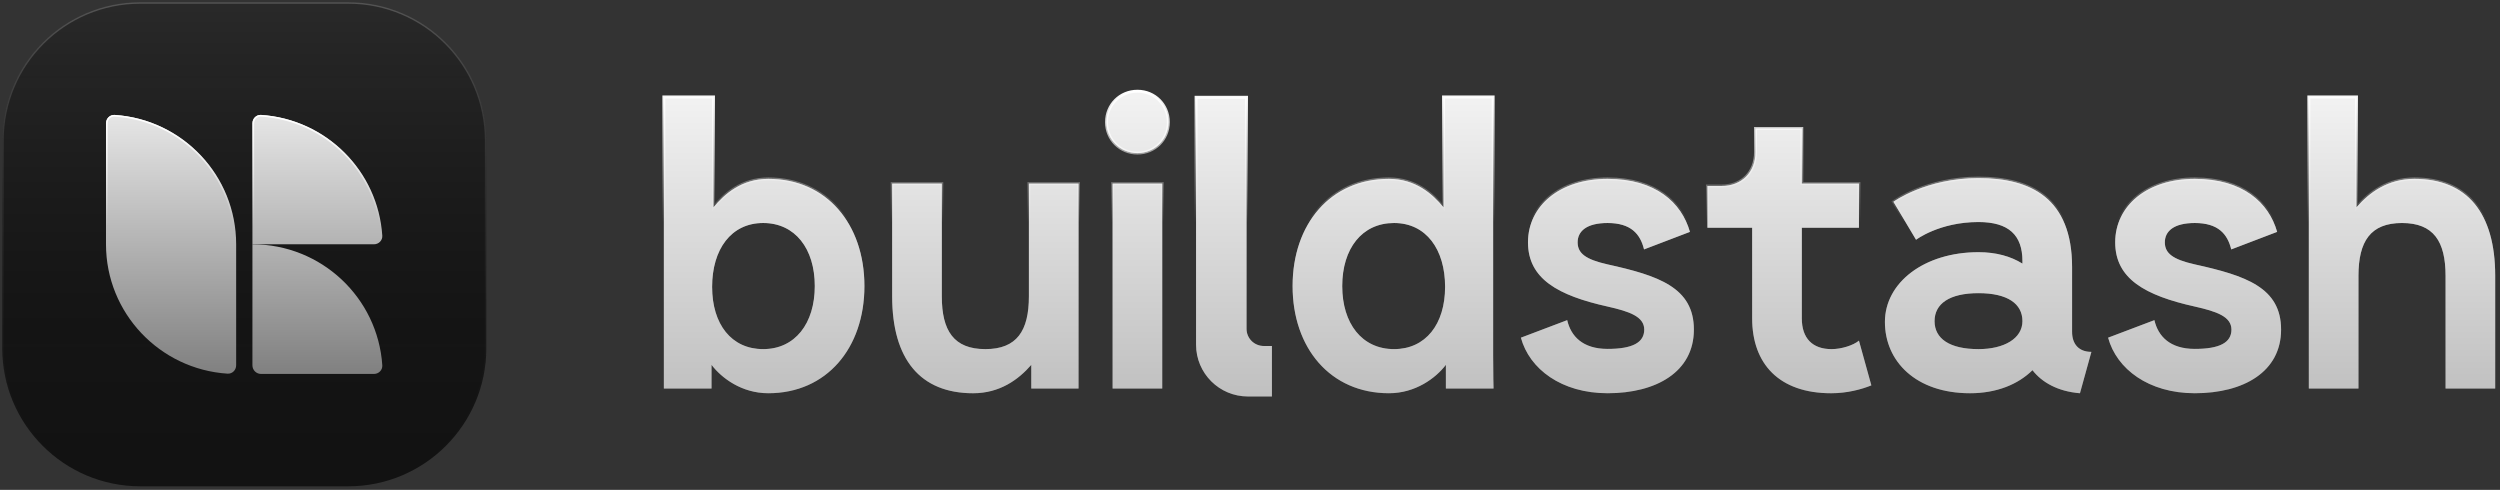 <?xml version="1.0" encoding="UTF-8" standalone="no"?>
<!DOCTYPE svg PUBLIC "-//W3C//DTD SVG 1.1//EN" "http://www.w3.org/Graphics/SVG/1.1/DTD/svg11.dtd">
<svg width="100%" height="100%" viewBox="0 0 740 145" version="1.1" xmlns="http://www.w3.org/2000/svg" xmlns:xlink="http://www.w3.org/1999/xlink" xml:space="preserve" xmlns:serif="http://www.serif.com/" style="fill-rule:evenodd;clip-rule:evenodd;">
    <rect x="0" y="0" width="740" height="145" fill="#333333" stroke="none"/>
    <g transform="matrix(1,0,0,1,-142.525,-142.384)">
        <g>
            <g>
                <path d="M286.472,183.906L286.472,245.483C286.472,268.028 268.169,286.331 245.624,286.331L184.047,286.331C161.502,286.331 143.199,268.028 143.199,245.483L143.199,183.906C143.199,161.361 161.502,143.058 184.047,143.058L245.624,143.058C268.169,143.058 286.472,161.361 286.472,183.906Z" style="fill:rgb(18,18,18);"/>
                <path d="M286.472,183.906L286.472,245.483C286.472,268.028 268.169,286.331 245.624,286.331L184.047,286.331C161.502,286.331 143.199,268.028 143.199,245.483L143.199,183.906C143.199,161.361 161.502,143.058 184.047,143.058L245.624,143.058C268.169,143.058 286.472,161.361 286.472,183.906Z" style="fill:url(#_Linear1);"/>
            </g>
            <path d="M286.257,183.906L286.257,245.484C286.257,267.909 268.05,286.116 245.625,286.116L184.047,286.116C161.622,286.116 143.415,267.909 143.415,245.484L143.415,183.906C143.415,161.481 161.622,143.274 184.047,143.274L245.625,143.274C268.05,143.274 286.257,161.481 286.257,183.906Z" style="fill:none;stroke:url(#_Linear2);stroke-width:0.43px;"/>
            <g>
                <path d="M173.9,178.878C173.9,177.465 175.049,176.31 176.459,176.402C196.544,177.714 212.428,194.358 212.428,214.696L212.428,250.514C212.428,251.927 211.279,253.081 209.869,252.989C189.784,251.677 173.9,235.034 173.9,214.696L173.9,178.878Z" style="fill:url(#_Linear3);fill-rule:nonzero;"/>
                <path d="M217.243,178.878C217.243,177.465 218.392,176.31 219.802,176.402C239.038,177.659 254.42,192.978 255.686,212.137C255.78,213.547 254.625,214.696 253.212,214.696L217.243,214.696L217.243,178.878Z" style="fill:url(#_Linear4);fill-rule:nonzero;"/>
                <path d="M217.243,214.696C237.658,214.696 254.364,230.512 255.686,250.514C255.78,251.924 254.625,253.073 253.212,253.073L219.802,253.073C218.389,253.073 217.243,251.927 217.243,250.514L217.243,214.696Z" style="fill:url(#_Linear5);fill-rule:nonzero;"/>
                <path d="M253.212,214.446L217.493,214.446L217.493,178.878C217.493,177.598 218.531,176.57 219.786,176.652C238.898,177.9 254.179,193.12 255.437,212.153C255.52,213.408 254.492,214.446 253.212,214.446ZM217.493,250.514L217.493,214.947C237.663,215.075 254.129,230.741 255.437,250.53C255.52,251.785 254.492,252.823 253.212,252.823L219.802,252.823C218.527,252.823 217.493,251.789 217.493,250.514ZM174.15,178.878C174.15,177.598 175.188,176.57 176.443,176.652C196.398,177.955 212.178,194.491 212.178,214.696L212.178,250.514C212.178,251.793 211.14,252.822 209.885,252.74C189.93,251.436 174.15,234.901 174.15,214.696L174.15,178.878Z" style="fill:none;fill-rule:nonzero;stroke:url(#_Linear6);stroke-width:0.5px;"/>
            </g>
        </g>
        <g>
            <path d="M479.201,169.383C474.069,169.383 470.045,173.407 470.045,178.539C470.045,183.671 474.069,187.694 479.201,187.694C484.333,187.694 488.357,183.671 488.357,178.539C488.357,173.407 484.333,169.383 479.201,169.383ZM471.853,196.734L471.853,257.385L486.549,257.385L486.549,196.734L471.853,196.734ZM584.616,257.383C584.616,257.383 584.499,253.534 584.499,247.585L584.499,171.072L569.803,171.072L569.803,203.73C566.596,199.822 561.522,195.332 553.649,195.332C536.329,195.332 525.131,208.687 525.131,227.057C525.131,245.427 536.329,258.782 553.649,258.782C561.522,258.782 567.529,254.292 570.503,250.384L570.503,257.383L584.616,257.383ZM555.165,208.395C564.671,208.395 570.27,216.21 570.27,227.29C570.27,238.371 564.496,245.719 555.165,245.719C545.659,245.719 539.828,238.138 539.828,227.057C539.828,215.977 545.659,208.395 555.165,208.395ZM866.409,224.024L866.409,257.383L881.105,257.383L881.105,224.024C881.105,205.363 872.766,195.332 857.195,195.332C849.322,195.332 843.84,199.356 840.049,203.73L840.049,171.072L825.936,171.072L825.936,257.383L840.633,257.383L840.633,224.024C840.633,213.819 844.19,208.395 853.521,208.395C862.852,208.395 866.409,213.819 866.409,224.024ZM816.56,211.019C814.11,202.33 806.354,195.332 792.182,195.332C778.011,195.332 768.622,203.321 768.622,214.11C768.622,224.899 777.486,229.856 792.182,233.122C798.656,234.58 803.03,236.096 803.03,239.945C803.03,243.794 799.531,245.66 792.182,245.66C784.834,245.66 781.335,241.928 780.227,237.146L766.522,242.336C769.03,251.609 778.536,258.782 792.182,258.782C806.645,258.782 817.726,252.425 817.726,239.945C817.726,227.465 807.229,223.966 792.182,220.642C785.709,219.184 783.318,217.376 783.318,214.11C783.318,210.844 785.942,208.395 792.182,208.395C799.122,208.395 801.863,211.661 802.971,216.21L816.56,211.019ZM725.654,258.785C709.616,258.785 700.46,249.338 700.46,237.674C700.46,226.011 712.124,217.03 728.161,217.03C733.351,217.03 737.725,218.254 741.166,220.412L741.166,219.654C741.166,211.956 737.084,208.107 728.161,208.107C716.556,208.107 709.674,213.356 709.674,213.356L702.968,202.1C702.968,202.1 712.59,195.102 728.161,195.102C743.674,195.102 755.862,201.05 755.862,221.462L755.862,240.648C755.862,244.148 757.787,246.539 761.578,246.539L758.195,258.785C751.605,258.261 746.881,255.52 744.14,251.962C739.883,256.161 733.526,258.785 725.654,258.785ZM741.166,237.441C741.166,232.309 736.792,229.16 728.161,229.16C719.53,229.16 715.156,232.309 715.156,237.441C715.156,242.573 719.53,245.722 728.161,245.722C735.743,245.722 741.166,242.573 741.166,237.441ZM662.157,187.404C662.157,193.353 658.074,197.435 652.126,197.435L647.927,197.435L647.927,209.798L661.165,209.798L661.165,236.625C661.165,250.096 669.155,258.786 684.551,258.786C689.333,258.786 693.59,257.619 696.448,256.453L692.774,243.215C691.082,244.614 687.583,245.722 684.667,245.722C679.011,245.722 675.861,242.515 675.861,236.625L675.861,209.798L692.774,209.798L692.774,196.735L675.861,196.735L675.861,180.406L662.157,180.406L662.157,187.404ZM618.37,195.332C632.542,195.332 640.298,202.33 642.747,211.019L629.159,216.21C628.051,211.661 625.31,208.395 618.37,208.395C612.13,208.395 609.506,210.844 609.506,214.11C609.506,217.376 611.897,219.184 618.37,220.642C633.417,223.966 643.914,227.465 643.914,239.945C643.914,252.425 632.833,258.782 618.37,258.782C604.724,258.782 595.218,251.609 592.71,242.336L606.415,237.146C607.523,241.928 611.022,245.66 618.37,245.66C625.719,245.66 629.218,243.794 629.218,239.945C629.218,236.096 624.844,234.58 618.37,233.122C603.674,229.856 594.81,224.899 594.81,214.11C594.81,203.321 604.199,195.332 618.37,195.332ZM496.559,171.176L511.5,171.177L511.5,239.714C511.5,242.54 513.791,244.799 516.617,244.799L519.01,244.799L519.012,259.74L511.91,259.74C503.432,259.74 496.559,252.889 496.559,244.411L496.559,171.176ZM421.302,196.736L421.302,230.094C421.302,240.3 424.859,245.723 434.19,245.723C443.521,245.723 447.079,240.3 447.079,230.094L447.079,196.736L461.775,196.736L461.775,257.387L447.779,257.387L447.779,250.389C443.988,254.763 438.448,258.787 430.575,258.787C414.945,258.787 406.606,248.756 406.606,230.094L406.606,196.736L421.302,196.736ZM369.936,258.782C387.198,258.782 398.395,245.427 398.395,227.057C398.395,208.687 387.198,195.332 369.936,195.332C362.063,195.332 356.931,199.822 353.723,203.73L353.723,171.072L339.027,171.072L339.027,257.383L353.14,257.383L353.14,250.384C356.114,254.292 362.063,258.782 369.936,258.782ZM368.419,245.719C359.03,245.719 353.315,238.371 353.315,227.29C353.315,216.21 358.913,208.395 368.419,208.395C377.867,208.395 383.699,215.977 383.699,227.057C383.699,238.138 377.867,245.719 368.419,245.719Z" style="fill:url(#_Linear7);"/>
            <path d="M479.201,169.383C474.069,169.383 470.045,173.407 470.045,178.539C470.045,183.671 474.069,187.694 479.201,187.694C484.333,187.694 488.357,183.671 488.357,178.539C488.357,173.407 484.333,169.383 479.201,169.383ZM471.853,196.734L471.853,257.385L486.549,257.385L486.549,196.734L471.853,196.734ZM584.616,257.383C584.616,257.383 584.499,253.534 584.499,247.585L584.499,171.072L569.803,171.072L569.803,203.73C566.596,199.822 561.522,195.332 553.649,195.332C536.329,195.332 525.131,208.687 525.131,227.057C525.131,245.427 536.329,258.782 553.649,258.782C561.522,258.782 567.529,254.292 570.503,250.384L570.503,257.383L584.616,257.383ZM555.165,208.395C564.671,208.395 570.27,216.21 570.27,227.29C570.27,238.371 564.496,245.719 555.165,245.719C545.659,245.719 539.828,238.138 539.828,227.057C539.828,215.977 545.659,208.395 555.165,208.395ZM866.409,224.024L866.409,257.383L881.105,257.383L881.105,224.024C881.105,205.363 872.766,195.332 857.195,195.332C849.322,195.332 843.84,199.356 840.049,203.73L840.049,171.072L825.936,171.072L825.936,257.383L840.633,257.383L840.633,224.024C840.633,213.819 844.19,208.395 853.521,208.395C862.852,208.395 866.409,213.819 866.409,224.024ZM816.56,211.019C814.11,202.33 806.354,195.332 792.182,195.332C778.011,195.332 768.622,203.321 768.622,214.11C768.622,224.899 777.486,229.856 792.182,233.122C798.656,234.58 803.03,236.096 803.03,239.945C803.03,243.794 799.531,245.66 792.182,245.66C784.834,245.66 781.335,241.928 780.227,237.146L766.522,242.336C769.03,251.609 778.536,258.782 792.182,258.782C806.645,258.782 817.726,252.425 817.726,239.945C817.726,227.465 807.229,223.966 792.182,220.642C785.709,219.184 783.318,217.376 783.318,214.11C783.318,210.844 785.942,208.395 792.182,208.395C799.122,208.395 801.863,211.661 802.971,216.21L816.56,211.019ZM725.654,258.785C709.616,258.785 700.46,249.338 700.46,237.674C700.46,226.011 712.124,217.03 728.161,217.03C733.351,217.03 737.725,218.254 741.166,220.412L741.166,219.654C741.166,211.956 737.084,208.107 728.161,208.107C716.556,208.107 709.674,213.356 709.674,213.356L702.968,202.1C702.968,202.1 712.59,195.102 728.161,195.102C743.674,195.102 755.862,201.05 755.862,221.462L755.862,240.648C755.862,244.148 757.787,246.539 761.578,246.539L758.195,258.785C751.605,258.261 746.881,255.52 744.14,251.962C739.883,256.161 733.526,258.785 725.654,258.785ZM741.166,237.441C741.166,232.309 736.792,229.16 728.161,229.16C719.53,229.16 715.156,232.309 715.156,237.441C715.156,242.573 719.53,245.722 728.161,245.722C735.743,245.722 741.166,242.573 741.166,237.441ZM662.157,187.404C662.157,193.353 658.074,197.435 652.126,197.435L647.927,197.435L647.927,209.798L661.165,209.798L661.165,236.625C661.165,250.096 669.155,258.786 684.551,258.786C689.333,258.786 693.59,257.619 696.448,256.453L692.774,243.215C691.082,244.614 687.583,245.722 684.667,245.722C679.011,245.722 675.861,242.515 675.861,236.625L675.861,209.798L692.774,209.798L692.774,196.735L675.861,196.735L675.861,180.406L662.157,180.406L662.157,187.404ZM618.37,195.332C632.542,195.332 640.298,202.33 642.747,211.019L629.159,216.21C628.051,211.661 625.31,208.395 618.37,208.395C612.13,208.395 609.506,210.844 609.506,214.11C609.506,217.376 611.897,219.184 618.37,220.642C633.417,223.966 643.914,227.465 643.914,239.945C643.914,252.425 632.833,258.782 618.37,258.782C604.724,258.782 595.218,251.609 592.71,242.336L606.415,237.146C607.523,241.928 611.022,245.66 618.37,245.66C625.719,245.66 629.218,243.794 629.218,239.945C629.218,236.096 624.844,234.58 618.37,233.122C603.674,229.856 594.81,224.899 594.81,214.11C594.81,203.321 604.199,195.332 618.37,195.332ZM496.559,171.176L511.5,171.177L511.5,239.714C511.5,242.54 513.791,244.799 516.617,244.799L519.01,244.799L519.012,259.74L511.91,259.74C503.432,259.74 496.559,252.889 496.559,244.411L496.559,171.176ZM421.302,196.736L421.302,230.094C421.302,240.3 424.859,245.723 434.19,245.723C443.521,245.723 447.079,240.3 447.079,230.094L447.079,196.736L461.775,196.736L461.775,257.387L447.779,257.387L447.779,250.389C443.988,254.763 438.448,258.787 430.575,258.787C414.945,258.787 406.606,248.756 406.606,230.094L406.606,196.736L421.302,196.736ZM369.936,258.782C387.198,258.782 398.395,245.427 398.395,227.057C398.395,208.687 387.198,195.332 369.936,195.332C362.063,195.332 356.931,199.822 353.723,203.73L353.723,171.072L339.027,171.072L339.027,257.383L353.14,257.383L353.14,250.384C356.114,254.292 362.063,258.782 369.936,258.782ZM368.419,245.719C359.03,245.719 353.315,238.371 353.315,227.29C353.315,216.21 358.913,208.395 368.419,208.395C377.867,208.395 383.699,215.977 383.699,227.057C383.699,238.138 377.867,245.719 368.419,245.719Z" style="fill:white;fill-opacity:0.5;"/>
        </g>
        <path d="M471.853,257.385L471.421,257.385L471.421,257.816L471.853,257.816L471.853,257.385ZM471.853,196.734L471.853,196.302L471.421,196.302L471.421,196.734L471.853,196.734ZM486.549,257.385L486.549,257.816L486.98,257.816L486.98,257.385L486.549,257.385ZM486.549,196.734L486.98,196.734L486.98,196.302L486.549,196.302L486.549,196.734ZM584.616,257.383L584.616,257.814L585.061,257.814L585.047,257.369L584.616,257.383ZM584.499,171.072L584.931,171.072L584.931,170.64L584.499,170.64L584.499,171.072ZM569.803,171.072L569.803,170.64L569.372,170.64L569.372,171.072L569.803,171.072ZM569.803,203.73L569.47,204.004L570.235,204.936L570.235,203.73L569.803,203.73ZM570.503,250.384L570.935,250.384L570.935,249.105L570.16,250.123L570.503,250.384ZM570.503,257.383L570.071,257.383L570.071,257.814L570.503,257.814L570.503,257.383ZM866.409,257.383L865.978,257.383L865.978,257.814L866.409,257.814L866.409,257.383ZM881.105,257.383L881.105,257.814L881.537,257.814L881.537,257.383L881.105,257.383ZM840.049,203.73L839.618,203.73L839.618,204.887L840.376,204.012L840.049,203.73ZM840.049,171.072L840.481,171.072L840.481,170.64L840.049,170.64L840.049,171.072ZM825.936,171.072L825.936,170.64L825.505,170.64L825.505,171.072L825.936,171.072ZM825.936,257.383L825.505,257.383L825.505,257.814L825.936,257.814L825.936,257.383ZM840.633,257.383L840.633,257.814L841.064,257.814L841.064,257.383L840.633,257.383ZM816.56,211.019L816.714,211.423L817.082,211.282L816.975,210.902L816.56,211.019ZM792.182,233.122L792.277,232.701L792.276,232.701L792.182,233.122ZM780.227,237.146L780.648,237.049L780.536,236.568L780.074,236.742L780.227,237.146ZM766.522,242.336L766.37,241.933L766.004,242.071L766.106,242.449L766.522,242.336ZM792.182,220.642L792.088,221.063L792.089,221.063L792.182,220.642ZM802.971,216.21L802.552,216.312L802.668,216.788L803.125,216.613L802.971,216.21ZM741.166,220.412L740.937,220.778L741.598,221.192L741.598,220.412L741.166,220.412ZM709.674,213.356L709.304,213.576L709.551,213.992L709.936,213.699L709.674,213.356ZM702.968,202.1L702.714,201.751L702.395,201.983L702.597,202.321L702.968,202.1ZM761.578,246.539L761.993,246.654L762.144,246.107L761.578,246.107L761.578,246.539ZM758.195,258.785L758.161,259.216L758.516,259.244L758.611,258.9L758.195,258.785ZM744.14,251.962L744.482,251.699L744.185,251.313L743.837,251.655L744.14,251.962ZM647.927,197.435L647.927,197.003L647.495,197.003L647.495,197.435L647.927,197.435ZM647.927,209.798L647.495,209.798L647.495,210.23L647.927,210.23L647.927,209.798ZM661.165,209.798L661.597,209.798L661.597,209.367L661.165,209.367L661.165,209.798ZM696.448,256.453L696.611,256.852L696.966,256.707L696.864,256.337L696.448,256.453ZM692.774,243.215L693.189,243.099L693.011,242.458L692.499,242.882L692.774,243.215ZM675.861,209.798L675.861,209.367L675.43,209.367L675.43,209.798L675.861,209.798ZM692.774,209.798L692.774,210.23L693.205,210.23L693.205,209.798L692.774,209.798ZM692.774,196.735L693.205,196.735L693.205,196.303L692.774,196.303L692.774,196.735ZM675.861,196.735L675.43,196.735L675.43,197.167L675.861,197.167L675.861,196.735ZM675.861,180.406L676.293,180.406L676.293,179.974L675.861,179.974L675.861,180.406ZM662.157,180.406L662.157,179.974L661.725,179.974L661.725,180.406L662.157,180.406ZM642.747,211.019L642.901,211.423L643.27,211.282L643.163,210.902L642.747,211.019ZM629.159,216.21L628.74,216.312L628.856,216.788L629.313,216.613L629.159,216.21ZM618.37,220.642L618.276,221.063L618.277,221.063L618.37,220.642ZM592.71,242.336L592.558,241.933L592.192,242.071L592.294,242.449L592.71,242.336ZM606.415,237.146L606.836,237.049L606.724,236.568L606.262,236.742L606.415,237.146ZM618.37,233.122L618.465,232.701L618.464,232.701L618.37,233.122ZM511.5,171.177L511.932,171.177L511.932,170.745L511.5,170.745L511.5,171.177ZM496.559,171.176L496.559,170.745L496.127,170.745L496.127,171.176L496.559,171.176ZM519.01,244.799L519.442,244.798L519.442,244.367L519.01,244.367L519.01,244.799ZM519.012,259.74L519.012,260.171L519.444,260.171L519.444,259.74L519.012,259.74ZM496.559,244.411L496.128,244.411L496.559,244.411ZM421.302,196.736L421.734,196.736L421.734,196.304L421.302,196.304L421.302,196.736ZM447.079,196.736L447.079,196.304L446.647,196.304L446.647,196.736L447.079,196.736ZM461.775,196.736L462.206,196.736L462.206,196.304L461.775,196.304L461.775,196.736ZM461.775,257.387L461.775,257.818L462.206,257.818L462.206,257.387L461.775,257.387ZM447.779,257.387L447.347,257.387L447.347,257.818L447.779,257.818L447.779,257.387ZM447.779,250.389L448.21,250.389L448.21,249.232L447.452,250.106L447.779,250.389ZM406.606,196.736L406.606,196.304L406.174,196.304L406.174,196.736L406.606,196.736ZM353.723,203.73L353.292,203.73L353.292,204.936L354.057,204.004L353.723,203.73ZM353.723,171.072L354.155,171.072L354.155,170.64L353.723,170.64L353.723,171.072ZM339.027,171.072L339.027,170.64L338.595,170.64L338.595,171.072L339.027,171.072ZM339.027,257.383L338.595,257.383L338.595,257.814L339.027,257.814L339.027,257.383ZM353.14,257.383L353.14,257.814L353.571,257.814L353.571,257.383L353.14,257.383ZM353.14,250.384L353.483,250.123L352.708,249.105L352.708,250.384L353.14,250.384ZM470.476,178.539C470.476,173.645 474.307,169.814 479.201,169.814L479.201,168.951C473.83,168.951 469.613,173.168 469.613,178.539L470.476,178.539ZM479.201,187.263C474.307,187.263 470.476,183.432 470.476,178.539L469.613,178.539C469.613,183.909 473.83,188.126 479.201,188.126L479.201,187.263ZM487.925,178.539C487.925,183.432 484.094,187.263 479.201,187.263L479.201,188.126C484.571,188.126 488.788,183.909 488.788,178.539L487.925,178.539ZM479.201,169.814C484.094,169.814 487.925,173.645 487.925,178.539L488.788,178.539C488.788,173.168 484.571,168.951 479.201,168.951L479.201,169.814ZM472.284,257.385L472.284,196.734L471.421,196.734L471.421,257.385L472.284,257.385ZM486.549,256.953L471.853,256.953L471.853,257.816L486.549,257.816L486.549,256.953ZM486.117,196.734L486.117,257.385L486.98,257.385L486.98,196.734L486.117,196.734ZM471.853,197.165L486.549,197.165L486.549,196.302L471.853,196.302L471.853,197.165ZM584.068,247.585C584.068,250.562 584.097,253.014 584.126,254.722C584.141,255.576 584.155,256.244 584.166,256.699C584.172,256.926 584.176,257.1 584.18,257.217C584.181,257.276 584.182,257.32 584.183,257.35C584.184,257.365 584.184,257.376 584.184,257.384C584.184,257.388 584.185,257.391 584.185,257.393L584.185,257.396L584.616,257.383L585.047,257.369L585.047,257.359C585.047,257.351 585.047,257.34 585.046,257.325C585.045,257.296 585.044,257.252 585.042,257.194C585.039,257.077 585.035,256.904 585.029,256.678C585.018,256.225 585.004,255.559 584.989,254.707C584.96,253.003 584.931,250.557 584.931,247.585L584.068,247.585ZM584.068,171.072L584.068,247.585L584.931,247.585L584.931,171.072L584.068,171.072ZM569.803,171.503L584.499,171.503L584.499,170.64L569.803,170.64L569.803,171.503ZM570.235,203.73L570.235,171.072L569.372,171.072L569.372,203.73L570.235,203.73ZM553.649,195.763C561.334,195.763 566.298,200.139 569.47,204.004L570.137,203.456C566.894,199.505 561.71,194.9 553.649,194.9L553.649,195.763ZM525.563,227.057C525.563,217.958 528.335,210.134 533.219,204.591C538.098,199.053 545.107,195.763 553.649,195.763L553.649,194.9C544.87,194.9 537.621,198.288 532.571,204.02C527.526,209.747 524.7,217.786 524.7,227.057L525.563,227.057ZM553.649,258.351C545.107,258.351 538.098,255.061 533.219,249.523C528.335,243.98 525.563,236.156 525.563,227.057L524.7,227.057C524.7,236.328 527.526,244.367 532.571,250.094C537.621,255.826 544.87,259.214 553.649,259.214L553.649,258.351ZM570.16,250.123C567.245,253.952 561.355,258.351 553.649,258.351L553.649,259.214C561.689,259.214 567.812,254.632 570.846,250.646L570.16,250.123ZM570.935,257.383L570.935,250.384L570.071,250.384L570.071,257.383L570.935,257.383ZM584.616,256.951L570.503,256.951L570.503,257.814L584.616,257.814L584.616,256.951ZM570.701,227.29C570.701,221.683 569.285,216.857 566.623,213.423C563.953,209.978 560.05,207.964 555.165,207.964L555.165,208.827C559.787,208.827 563.436,210.72 565.941,213.952C568.455,217.195 569.838,221.817 569.838,227.29L570.701,227.29ZM555.165,246.15C559.955,246.15 563.856,244.259 566.552,240.931C569.24,237.613 570.701,232.901 570.701,227.29L569.838,227.29C569.838,232.76 568.413,237.262 565.881,240.388C563.357,243.504 559.707,245.287 555.165,245.287L555.165,246.15ZM539.396,227.057C539.396,232.669 540.873,237.438 543.596,240.814C546.327,244.2 550.287,246.15 555.165,246.15L555.165,245.287C550.538,245.287 546.829,243.447 544.268,240.272C541.699,237.087 540.259,232.526 540.259,227.057L539.396,227.057ZM555.165,207.964C550.287,207.964 546.327,209.914 543.596,213.3C540.873,216.676 539.396,221.445 539.396,227.057L540.259,227.057C540.259,221.588 541.699,217.027 544.268,213.842C546.829,210.667 550.538,208.827 555.165,208.827L555.165,207.964ZM866.841,257.383L866.841,224.024L865.978,224.024L865.978,257.383L866.841,257.383ZM881.105,256.951L866.409,256.951L866.409,257.814L881.105,257.814L881.105,256.951ZM880.674,224.024L880.674,257.383L881.537,257.383L881.537,224.024L880.674,224.024ZM857.195,195.763C864.882,195.763 870.726,198.235 874.658,202.956C878.601,207.69 880.674,214.75 880.674,224.024L881.537,224.024C881.537,214.638 879.441,207.35 875.321,202.404C871.19,197.444 865.079,194.9 857.195,194.9L857.195,195.763ZM840.376,204.012C844.117,199.695 849.49,195.763 857.195,195.763L857.195,194.9C849.154,194.9 843.563,199.017 839.723,203.447L840.376,204.012ZM839.618,171.072L839.618,203.73L840.481,203.73L840.481,171.072L839.618,171.072ZM825.936,171.503L840.049,171.503L840.049,170.64L825.936,170.64L825.936,171.503ZM826.368,257.383L826.368,171.072L825.505,171.072L825.505,257.383L826.368,257.383ZM840.633,256.951L825.936,256.951L825.936,257.814L840.633,257.814L840.633,256.951ZM840.201,224.024L840.201,257.383L841.064,257.383L841.064,224.024L840.201,224.024ZM853.521,207.964C848.769,207.964 845.4,209.349 843.238,212.117C841.093,214.862 840.201,218.887 840.201,224.024L841.064,224.024C841.064,218.956 841.951,215.167 843.918,212.648C845.867,210.153 848.942,208.827 853.521,208.827L853.521,207.964ZM866.841,224.024C866.841,218.887 865.948,214.862 863.804,212.117C861.642,209.349 858.273,207.964 853.521,207.964L853.521,208.827C858.1,208.827 861.175,210.153 863.124,212.648C865.091,215.167 865.978,218.956 865.978,224.024L866.841,224.024ZM792.182,195.763C799.197,195.763 804.587,197.495 808.518,200.27C812.448,203.044 814.944,206.88 816.144,211.137L816.975,210.902C815.725,206.47 813.119,202.462 809.016,199.565C804.913,196.668 799.34,194.9 792.182,194.9L792.182,195.763ZM769.053,214.11C769.053,203.639 778.161,195.763 792.182,195.763L792.182,194.9C777.861,194.9 768.19,203.004 768.19,214.11L769.053,214.11ZM792.276,232.701C784.942,231.071 779.126,229.031 775.148,226.09C771.197,223.17 769.053,219.359 769.053,214.11L768.19,214.11C768.19,219.65 770.479,223.712 774.635,226.784C778.763,229.836 784.726,231.907 792.089,233.543L792.276,232.701ZM803.461,239.945C803.461,237.807 802.224,236.345 800.241,235.259C798.278,234.183 795.51,233.429 792.277,232.701L792.088,233.543C795.328,234.273 797.984,235.006 799.826,236.015C801.649,237.014 802.598,238.235 802.598,239.945L803.461,239.945ZM792.182,246.092C795.878,246.092 798.676,245.625 800.563,244.628C801.514,244.125 802.245,243.482 802.735,242.689C803.226,241.895 803.461,240.975 803.461,239.945L802.598,239.945C802.598,240.84 802.396,241.597 802.001,242.235C801.606,242.874 801.002,243.42 800.16,243.865C798.461,244.762 795.835,245.229 792.182,245.229L792.182,246.092ZM779.807,237.243C780.378,239.708 781.573,241.931 783.597,243.535C785.621,245.139 788.434,246.092 792.182,246.092L792.182,245.229C788.582,245.229 785.972,244.316 784.133,242.858C782.293,241.401 781.185,239.366 780.648,237.049L779.807,237.243ZM766.675,242.74L780.38,237.55L780.074,236.742L766.37,241.933L766.675,242.74ZM792.182,258.351C778.684,258.351 769.385,251.267 766.939,242.224L766.106,242.449C768.676,251.951 778.388,259.214 792.182,259.214L792.182,258.351ZM817.294,239.945C817.294,246.037 814.599,250.616 810.133,253.688C805.65,256.772 799.359,258.351 792.182,258.351L792.182,259.214C799.469,259.214 805.95,257.613 810.622,254.399C815.312,251.173 818.157,246.333 818.157,239.945L817.294,239.945ZM792.089,221.063C799.621,222.727 805.934,224.421 810.366,227.225C812.573,228.621 814.299,230.285 815.476,232.346C816.652,234.405 817.294,236.888 817.294,239.945L818.157,239.945C818.157,236.763 817.487,234.128 816.225,231.918C814.964,229.708 813.125,227.949 810.827,226.495C806.249,223.599 799.79,221.881 792.276,220.221L792.089,221.063ZM782.887,214.11C782.887,215.878 783.547,217.276 785.066,218.401C786.549,219.5 788.84,220.331 792.088,221.063L792.277,220.221C789.052,219.494 786.911,218.693 785.58,217.707C784.284,216.748 783.75,215.609 783.75,214.11L782.887,214.11ZM792.182,207.964C789.015,207.964 786.698,208.584 785.16,209.676C783.603,210.783 782.887,212.347 782.887,214.11L783.75,214.11C783.75,212.608 784.345,211.314 785.66,210.38C786.995,209.431 789.109,208.827 792.182,208.827L792.182,207.964ZM803.391,216.108C802.824,213.779 801.826,211.728 800.037,210.263C798.247,208.797 795.719,207.964 792.182,207.964L792.182,208.827C795.585,208.827 797.898,209.627 799.49,210.93C801.084,212.236 802.011,214.091 802.552,216.312L803.391,216.108ZM816.406,210.616L802.817,215.807L803.125,216.613L816.714,211.423L816.406,210.616ZM700.028,237.674C700.028,243.624 702.366,249.021 706.756,252.926C711.143,256.829 717.55,259.217 725.654,259.217L725.654,258.354C717.719,258.354 711.53,256.018 707.329,252.281C703.132,248.547 700.892,243.388 700.892,237.674L700.028,237.674ZM728.161,216.598C712.007,216.598 700.028,225.667 700.028,237.674L700.892,237.674C700.892,226.355 712.24,217.461 728.161,217.461L728.161,216.598ZM741.395,220.046C737.876,217.839 733.42,216.598 728.161,216.598L728.161,217.461C733.283,217.461 737.575,218.669 740.937,220.778L741.395,220.046ZM740.735,219.654L740.735,220.412L741.598,220.412L741.598,219.654L740.735,219.654ZM728.161,208.538C732.571,208.538 735.697,209.491 737.721,211.314C739.735,213.129 740.735,215.878 740.735,219.654L741.598,219.654C741.598,215.731 740.556,212.707 738.298,210.673C736.05,208.647 732.674,207.675 728.161,207.675L728.161,208.538ZM709.674,213.356L709.936,213.699C709.937,213.698 709.938,213.698 709.939,213.697C709.941,213.695 709.946,213.691 709.952,213.687C709.964,213.678 709.982,213.665 710.007,213.646C710.057,213.61 710.133,213.556 710.235,213.487C710.44,213.348 710.746,213.148 711.152,212.906C711.962,212.424 713.167,211.777 714.731,211.13C717.859,209.836 722.424,208.538 728.161,208.538L728.161,207.675C722.293,207.675 717.615,209.003 714.401,210.332C712.794,210.997 711.552,211.663 710.71,212.165C710.289,212.415 709.967,212.625 709.75,212.773C709.641,212.847 709.558,212.906 709.502,212.947C709.474,212.967 709.452,212.983 709.437,212.994C709.43,213 709.424,213.004 709.42,213.007C709.418,213.009 709.416,213.01 709.415,213.011C709.414,213.011 709.414,213.011 709.413,213.012L709.674,213.356ZM702.597,202.321L709.304,213.576L710.045,213.135L703.338,201.879L702.597,202.321ZM728.161,194.67C720.31,194.67 713.957,196.435 709.564,198.201C707.368,199.084 705.661,199.967 704.5,200.632C703.92,200.965 703.476,201.242 703.176,201.438C703.026,201.536 702.912,201.613 702.834,201.666C702.796,201.693 702.766,201.714 702.746,201.728C702.736,201.735 702.728,201.741 702.723,201.745C702.72,201.746 702.718,201.748 702.717,201.749C702.716,201.75 702.715,201.75 702.715,201.75C702.715,201.751 702.714,201.751 702.714,201.751L702.968,202.1L703.221,202.449L703.222,202.449C703.223,202.448 703.224,202.447 703.226,202.446C703.23,202.443 703.237,202.438 703.245,202.432C703.263,202.42 703.289,202.401 703.325,202.377C703.396,202.328 703.504,202.255 703.647,202.161C703.934,201.974 704.364,201.705 704.929,201.381C706.059,200.734 707.731,199.868 709.886,199.001C714.197,197.268 720.441,195.534 728.161,195.534L728.161,194.67ZM756.294,221.462C756.294,211.167 753.216,204.436 748.101,200.292C743.003,196.164 735.96,194.67 728.161,194.67L728.161,195.534C735.875,195.534 742.683,197.015 747.557,200.963C752.414,204.897 755.431,211.345 755.431,221.462L756.294,221.462ZM756.294,240.648L756.294,221.462L755.431,221.462L755.431,240.648L756.294,240.648ZM761.578,246.107C759.776,246.107 758.473,245.542 757.616,244.613C756.754,243.679 756.294,242.322 756.294,240.648L755.431,240.648C755.431,242.474 755.933,244.062 756.981,245.198C758.034,246.34 759.588,246.97 761.578,246.97L761.578,246.107ZM758.611,258.9L761.993,246.654L761.162,246.424L757.779,258.671L758.611,258.9ZM743.798,252.226C746.623,255.892 751.466,258.682 758.161,259.216L758.229,258.355C751.744,257.839 747.139,255.147 744.482,251.699L743.798,252.226ZM725.654,259.217C733.623,259.217 740.094,256.559 744.443,252.269L743.837,251.655C739.672,255.763 733.43,258.354 725.654,258.354L725.654,259.217ZM728.161,229.591C732.435,229.591 735.59,230.373 737.663,231.736C739.713,233.085 740.735,235.019 740.735,237.441L741.598,237.441C741.598,234.731 740.433,232.525 738.137,231.015C735.866,229.521 732.519,228.728 728.161,228.728L728.161,229.591ZM715.588,237.441C715.588,235.019 716.61,233.085 718.659,231.736C720.733,230.373 723.888,229.591 728.161,229.591L728.161,228.728C723.804,228.728 720.456,229.521 718.185,231.015C715.89,232.525 714.725,234.731 714.725,237.441L715.588,237.441ZM728.161,245.291C723.888,245.291 720.733,244.509 718.659,243.146C716.61,241.797 715.588,239.863 715.588,237.441L714.725,237.441C714.725,240.151 715.89,242.357 718.185,243.867C720.456,245.361 723.804,246.154 728.161,246.154L728.161,245.291ZM740.735,237.441C740.735,239.829 739.482,241.773 737.279,243.139C735.064,244.513 731.899,245.291 728.161,245.291L728.161,246.154C732.004,246.154 735.342,245.357 737.734,243.873C740.139,242.381 741.598,240.185 741.598,237.441L740.735,237.441ZM652.126,197.866C655.201,197.866 657.823,196.809 659.677,194.955C661.531,193.101 662.588,190.48 662.588,187.404L661.725,187.404C661.725,190.277 660.741,192.671 659.067,194.345C657.392,196.019 654.999,197.003 652.126,197.003L652.126,197.866ZM647.927,197.866L652.126,197.866L652.126,197.003L647.927,197.003L647.927,197.866ZM648.358,209.798L648.358,197.435L647.495,197.435L647.495,209.798L648.358,209.798ZM661.165,209.367L647.927,209.367L647.927,210.23L661.165,210.23L661.165,209.367ZM661.597,236.625L661.597,209.798L660.734,209.798L660.734,236.625L661.597,236.625ZM684.551,258.354C676.933,258.354 671.207,256.206 667.387,252.449C663.567,248.693 661.597,243.275 661.597,236.625L660.734,236.625C660.734,243.445 662.758,249.108 666.782,253.065C670.805,257.021 676.773,259.217 684.551,259.217L684.551,258.354ZM696.285,256.053C693.468,257.203 689.266,258.354 684.551,258.354L684.551,259.217C689.4,259.217 693.713,258.035 696.611,256.852L696.285,256.053ZM692.358,243.33L696.032,256.568L696.864,256.337L693.189,243.099L692.358,243.33ZM684.667,246.154C686.176,246.154 687.823,245.868 689.308,245.405C690.788,244.944 692.144,244.296 693.049,243.547L692.499,242.882C691.712,243.533 690.473,244.138 689.051,244.581C687.635,245.022 686.075,245.291 684.667,245.291L684.667,246.154ZM675.43,236.625C675.43,239.644 676.238,242.04 677.834,243.683C679.431,245.328 681.758,246.154 684.667,246.154L684.667,245.291C681.919,245.291 679.844,244.513 678.453,243.082C677.06,241.648 676.293,239.496 676.293,236.625L675.43,236.625ZM675.43,209.798L675.43,236.625L676.293,236.625L676.293,209.798L675.43,209.798ZM692.774,209.367L675.861,209.367L675.861,210.23L692.774,210.23L692.774,209.367ZM692.342,196.735L692.342,209.798L693.205,209.798L693.205,196.735L692.342,196.735ZM675.861,197.167L692.774,197.167L692.774,196.303L675.861,196.303L675.861,197.167ZM675.43,180.406L675.43,196.735L676.293,196.735L676.293,180.406L675.43,180.406ZM662.157,180.837L675.861,180.837L675.861,179.974L662.157,179.974L662.157,180.837ZM662.588,187.404L662.588,180.406L661.725,180.406L661.725,187.404L662.588,187.404ZM643.163,210.902C641.913,206.47 639.307,202.462 635.204,199.565C631.101,196.668 625.528,194.9 618.37,194.9L618.37,195.763C625.384,195.763 630.775,197.495 634.706,200.27C638.636,203.044 641.132,206.88 642.332,211.137L643.163,210.902ZM629.313,216.613L642.901,211.423L642.593,210.616L629.005,215.807L629.313,216.613ZM618.37,208.827C621.773,208.827 624.086,209.627 625.678,210.93C627.272,212.236 628.199,214.091 628.74,216.312L629.579,216.108C629.011,213.779 628.014,211.728 626.225,210.263C624.435,208.797 621.907,207.964 618.37,207.964L618.37,208.827ZM609.938,214.11C609.938,212.608 610.533,211.314 611.848,210.38C613.183,209.431 615.297,208.827 618.37,208.827L618.37,207.964C615.203,207.964 612.886,208.584 611.348,209.676C609.791,210.783 609.075,212.347 609.075,214.11L609.938,214.11ZM618.465,220.221C615.24,219.494 613.099,218.693 611.768,217.707C610.472,216.748 609.938,215.609 609.938,214.11L609.075,214.11C609.075,215.878 609.735,217.276 611.254,218.401C612.737,219.5 615.028,220.331 618.276,221.063L618.465,220.221ZM644.345,239.945C644.345,236.763 643.675,234.128 642.413,231.918C641.152,229.708 639.313,227.949 637.015,226.495C632.437,223.599 625.978,221.881 618.464,220.221L618.277,221.063C625.809,222.727 632.122,224.421 636.554,227.225C638.761,228.621 640.487,230.285 641.664,232.346C642.84,234.405 643.482,236.888 643.482,239.945L644.345,239.945ZM618.37,259.214C625.657,259.214 632.138,257.613 636.81,254.399C641.5,251.173 644.345,246.333 644.345,239.945L643.482,239.945C643.482,246.037 640.787,250.616 636.321,253.688C631.838,256.772 625.547,258.351 618.37,258.351L618.37,259.214ZM592.294,242.449C594.864,251.951 604.576,259.214 618.37,259.214L618.37,258.351C604.872,258.351 595.573,251.267 593.127,242.224L592.294,242.449ZM606.262,236.742L592.558,241.933L592.863,242.74L606.568,237.55L606.262,236.742ZM618.37,245.229C614.77,245.229 612.16,244.316 610.321,242.858C608.481,241.401 607.373,239.366 606.836,237.049L605.995,237.243C606.566,239.708 607.761,241.931 609.785,243.535C611.809,245.139 614.622,246.092 618.37,246.092L618.37,245.229ZM628.786,239.945C628.786,240.84 628.584,241.597 628.189,242.235C627.794,242.874 627.19,243.42 626.348,243.865C624.649,244.762 622.023,245.229 618.37,245.229L618.37,246.092C622.066,246.092 624.864,245.625 626.751,244.628C627.702,244.125 628.433,243.482 628.923,242.689C629.414,241.895 629.649,240.975 629.649,239.945L628.786,239.945ZM618.276,233.543C621.516,234.273 624.172,235.006 626.014,236.015C627.837,237.014 628.786,238.235 628.786,239.945L629.649,239.945C629.649,237.807 628.412,236.345 626.429,235.259C624.466,234.183 621.698,233.429 618.465,232.701L618.276,233.543ZM594.378,214.11C594.378,219.65 596.667,223.712 600.823,226.784C604.951,229.836 610.914,231.907 618.277,233.543L618.464,232.701C611.13,231.071 605.314,229.031 601.336,226.09C597.385,223.17 595.241,219.359 595.241,214.11L594.378,214.11ZM618.37,194.9C604.049,194.9 594.378,203.004 594.378,214.11L595.241,214.11C595.241,203.639 604.349,195.763 618.37,195.763L618.37,194.9ZM511.5,170.745L496.559,170.745L496.559,171.608L511.5,171.608L511.5,170.745ZM511.932,239.714L511.932,171.177L511.069,171.177L511.069,239.714L511.932,239.714ZM516.617,244.367C514.026,244.367 511.932,242.298 511.932,239.714L511.069,239.714C511.069,242.782 513.556,245.23 516.617,245.23L516.617,244.367ZM519.01,244.367L516.617,244.367L516.617,245.23L519.01,245.23L519.01,244.367ZM519.444,259.74L519.442,244.798L518.579,244.799L518.58,259.74L519.444,259.74ZM511.91,260.171L519.012,260.171L519.012,259.308L511.91,259.308L511.91,260.171ZM496.128,244.411C496.128,253.128 503.194,260.171 511.91,260.171L511.91,259.308C503.669,259.308 496.991,252.65 496.991,244.411L496.128,244.411ZM496.127,171.176C496.127,182.186 496.127,222.113 496.128,244.411L496.991,244.411C496.991,222.113 496.99,182.186 496.99,171.176L496.127,171.176ZM421.734,230.094L421.734,196.736L420.87,196.736L420.87,230.094L421.734,230.094ZM434.19,245.292C429.611,245.292 426.536,243.965 424.587,241.47C422.62,238.952 421.734,235.162 421.734,230.094L420.87,230.094C420.87,235.231 421.763,239.257 423.907,242.001C426.07,244.77 429.439,246.155 434.19,246.155L434.19,245.292ZM446.647,230.094C446.647,235.162 445.761,238.952 443.794,241.47C441.845,243.965 438.77,245.292 434.19,245.292L434.19,246.155C438.942,246.155 442.311,244.77 444.474,242.001C446.618,239.257 447.51,235.231 447.51,230.094L446.647,230.094ZM446.647,196.736L446.647,230.094L447.51,230.094L447.51,196.736L446.647,196.736ZM461.775,196.304L447.079,196.304L447.079,197.168L461.775,197.168L461.775,196.304ZM462.206,247.589L462.206,196.736L461.343,196.736L461.343,247.589L462.206,247.589ZM462.206,257.387L462.206,247.589L461.343,247.589L461.343,257.387L462.206,257.387ZM447.779,257.818L461.775,257.818L461.775,256.955L447.779,256.955L447.779,257.818ZM447.347,250.389L447.347,257.387L448.21,257.387L448.21,250.389L447.347,250.389ZM430.575,259.218C438.614,259.218 444.264,255.103 448.105,250.671L447.452,250.106C443.712,254.422 438.281,258.355 430.575,258.355L430.575,259.218ZM406.174,230.094C406.174,239.481 408.271,246.768 412.398,251.715C416.536,256.675 422.662,259.218 430.575,259.218L430.575,258.355C422.858,258.355 416.999,255.883 413.061,251.162C409.111,246.428 407.037,239.369 407.037,230.094L406.174,230.094ZM406.174,196.736L406.174,230.094L407.037,230.094L407.037,196.736L406.174,196.736ZM421.302,196.304L406.606,196.304L406.606,197.168L421.302,197.168L421.302,196.304ZM397.963,227.057C397.963,236.156 395.191,243.98 390.314,249.523C385.443,255.062 378.448,258.351 369.936,258.351L369.936,259.214C378.686,259.214 385.92,255.825 390.963,250.093C396,244.367 398.826,236.328 398.826,227.057L397.963,227.057ZM369.936,195.763C378.448,195.763 385.443,199.053 390.314,204.591C395.191,210.134 397.963,217.958 397.963,227.057L398.826,227.057C398.826,217.786 396,209.747 390.963,204.021C385.92,198.289 378.686,194.9 369.936,194.9L369.936,195.763ZM354.057,204.004C357.227,200.141 362.249,195.763 369.936,195.763L369.936,194.9C361.876,194.9 356.634,199.504 353.39,203.456L354.057,204.004ZM353.292,171.072L353.292,203.73L354.155,203.73L354.155,171.072L353.292,171.072ZM339.027,171.503L353.723,171.503L353.723,170.64L339.027,170.64L339.027,171.503ZM339.458,257.383L339.458,171.072L338.595,171.072L338.595,257.383L339.458,257.383ZM353.14,256.951L339.027,256.951L339.027,257.814L353.14,257.814L353.14,256.951ZM352.708,250.384L352.708,257.383L353.571,257.383L353.571,250.384L352.708,250.384ZM369.936,258.351C362.231,258.351 356.399,253.953 353.483,250.123L352.796,250.646C355.83,254.63 361.894,259.214 369.936,259.214L369.936,258.351ZM352.883,227.29C352.883,232.9 354.33,237.612 357.01,240.931C359.699,244.26 363.601,246.15 368.419,246.15L368.419,245.287C363.848,245.287 360.198,243.504 357.682,240.389C355.157,237.263 353.746,232.761 353.746,227.29L352.883,227.29ZM368.419,207.964C363.535,207.964 359.632,209.978 356.961,213.423C354.299,216.857 352.883,221.683 352.883,227.29L353.746,227.29C353.746,221.817 355.129,217.195 357.643,213.952C360.148,210.72 363.798,208.827 368.419,208.827L368.419,207.964ZM384.13,227.057C384.13,221.445 382.654,216.676 379.938,213.3C377.215,209.915 373.27,207.964 368.419,207.964L368.419,208.827C373.016,208.827 376.711,210.666 379.266,213.841C381.828,217.027 383.267,221.588 383.267,227.057L384.13,227.057ZM368.419,246.15C373.27,246.15 377.215,244.199 379.938,240.814C382.654,237.438 384.13,232.669 384.13,227.057L383.267,227.057C383.267,232.526 381.828,237.088 379.266,240.273C376.711,243.448 373.016,245.287 368.419,245.287L368.419,246.15Z" style="fill:url(#_Linear8);fill-rule:nonzero;"/>
    </g>
    <defs>
        <linearGradient id="_Linear1" x1="0" y1="0" x2="1" y2="0" gradientUnits="userSpaceOnUse" gradientTransform="matrix(8.77294e-15,143.273,-143.273,8.77294e-15,214.836,143.058)"><stop offset="0" style="stop-color:white;stop-opacity:0.1"/><stop offset="1" style="stop-color:rgb(18,18,18);stop-opacity:0"/></linearGradient>
        <linearGradient id="_Linear2" x1="0" y1="0" x2="1" y2="0" gradientUnits="userSpaceOnUse" gradientTransform="matrix(8.77294e-15,143.273,-143.273,8.77294e-15,214.836,143.058)"><stop offset="0" style="stop-color:white;stop-opacity:0.2"/><stop offset="1" style="stop-color:rgb(18,18,18);stop-opacity:0"/></linearGradient>
        <linearGradient id="_Linear3" x1="0" y1="0" x2="1" y2="0" gradientUnits="userSpaceOnUse" gradientTransform="matrix(4.69505e-15,76.676,-76.676,4.69505e-15,214.796,176.397)"><stop offset="0" style="stop-color:rgb(230,230,230);stop-opacity:1"/><stop offset="1" style="stop-color:rgb(128,128,128);stop-opacity:1"/></linearGradient>
        <linearGradient id="_Linear4" x1="0" y1="0" x2="1" y2="0" gradientUnits="userSpaceOnUse" gradientTransform="matrix(4.69505e-15,76.676,-76.676,4.69505e-15,214.796,176.397)"><stop offset="0" style="stop-color:rgb(230,230,230);stop-opacity:1"/><stop offset="1" style="stop-color:rgb(128,128,128);stop-opacity:1"/></linearGradient>
        <linearGradient id="_Linear5" x1="0" y1="0" x2="1" y2="0" gradientUnits="userSpaceOnUse" gradientTransform="matrix(4.69505e-15,76.676,-76.676,4.69505e-15,214.796,176.397)"><stop offset="0" style="stop-color:rgb(230,230,230);stop-opacity:1"/><stop offset="1" style="stop-color:rgb(128,128,128);stop-opacity:1"/></linearGradient>
        <linearGradient id="_Linear6" x1="0" y1="0" x2="1" y2="0" gradientUnits="userSpaceOnUse" gradientTransform="matrix(4.69505e-15,76.676,-76.676,4.69505e-15,214.796,176.397)"><stop offset="0" style="stop-color:white;stop-opacity:1"/><stop offset="0.43" style="stop-color:white;stop-opacity:0"/><stop offset="1" style="stop-color:white;stop-opacity:0"/></linearGradient>
        <linearGradient id="_Linear7" x1="0" y1="0" x2="1" y2="0" gradientUnits="userSpaceOnUse" gradientTransform="matrix(5.53277e-15,90.357,-90.357,5.53277e-15,610.066,169.383)"><stop offset="0" style="stop-color:rgb(230,230,230);stop-opacity:1"/><stop offset="1" style="stop-color:rgb(128,128,128);stop-opacity:1"/></linearGradient>
        <linearGradient id="_Linear8" x1="0" y1="0" x2="1" y2="0" gradientUnits="userSpaceOnUse" gradientTransform="matrix(5.53277e-15,90.357,-90.357,5.53277e-15,610.066,169.383)"><stop offset="0" style="stop-color:white;stop-opacity:1"/><stop offset="0.43" style="stop-color:white;stop-opacity:0"/><stop offset="1" style="stop-color:white;stop-opacity:0"/></linearGradient>
    </defs>
</svg>
